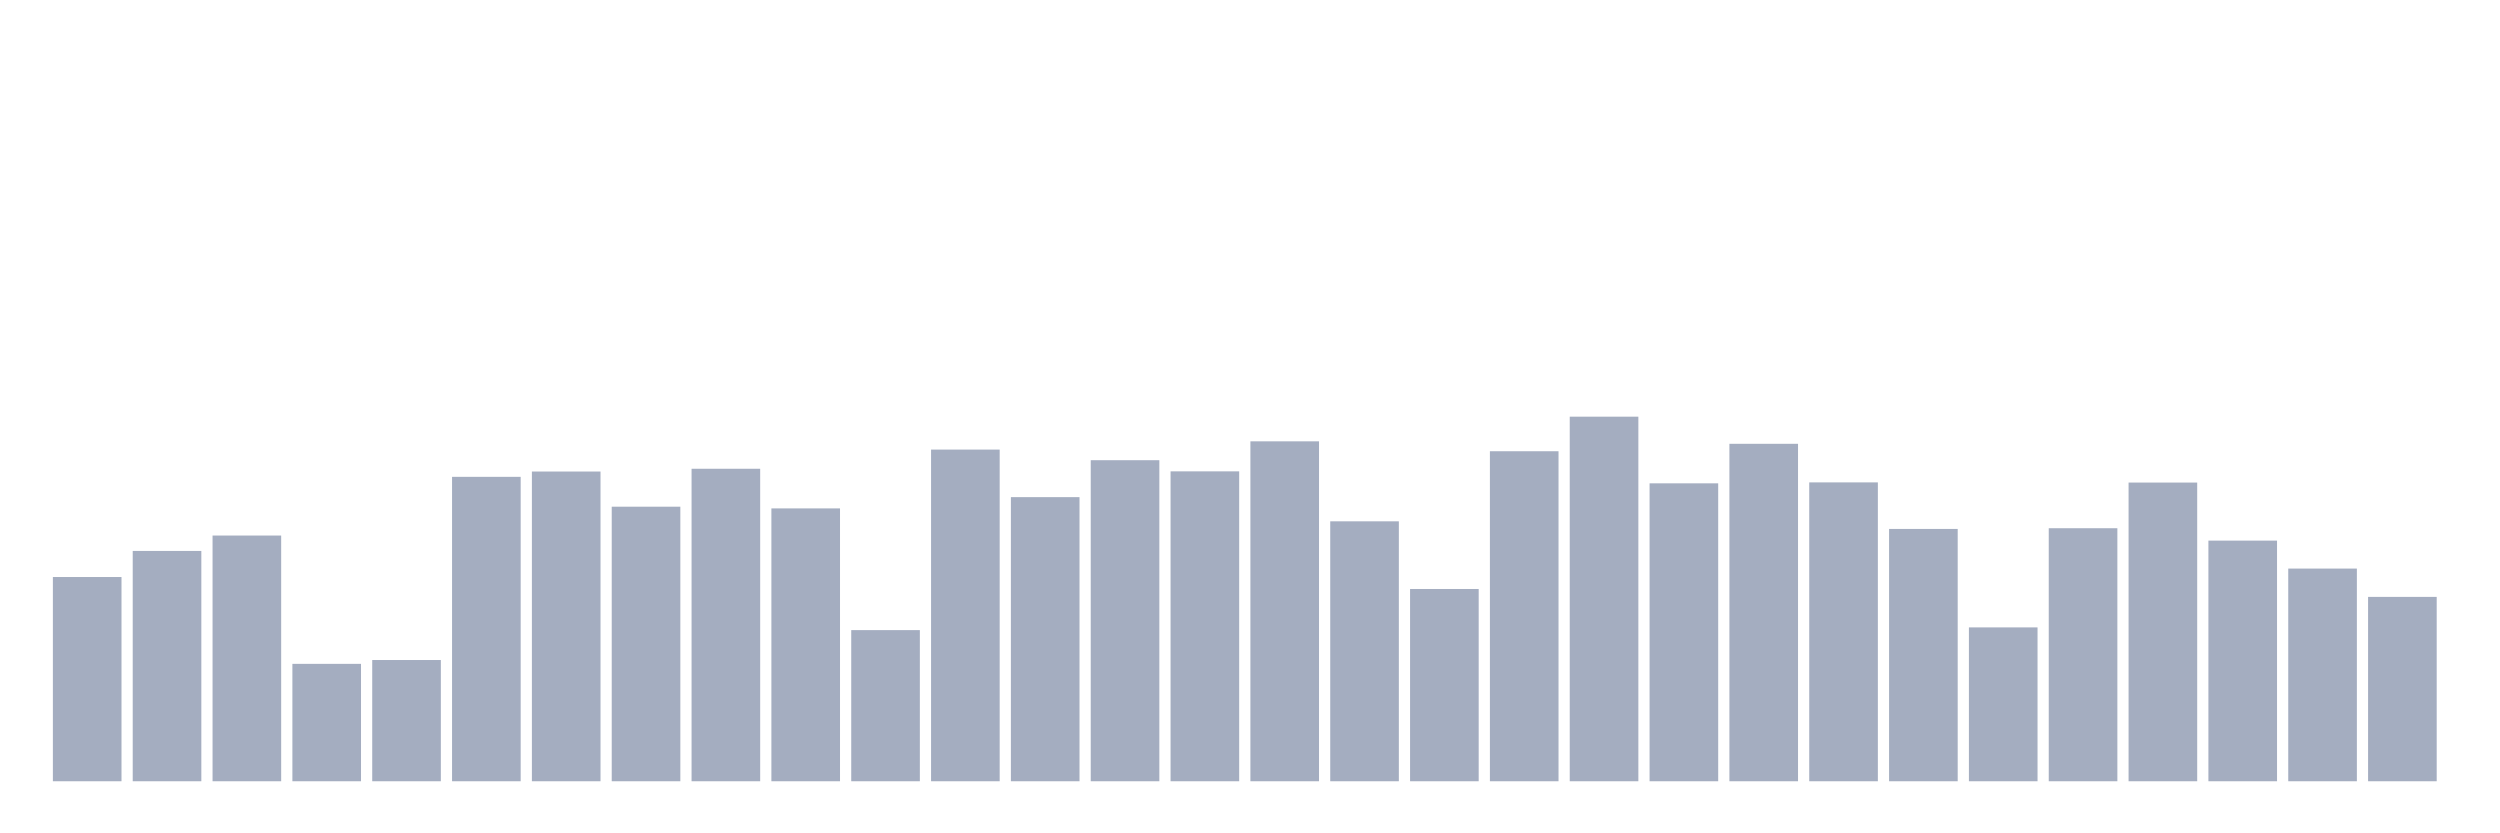 <svg xmlns="http://www.w3.org/2000/svg" viewBox="0 0 480 160"><g transform="translate(10,10)"><rect class="bar" x="0.153" width="13.175" y="100.786" height="39.214" fill="rgb(164,173,192)"></rect><rect class="bar" x="15.482" width="13.175" y="95.78" height="44.22" fill="rgb(164,173,192)"></rect><rect class="bar" x="30.81" width="13.175" y="92.824" height="47.176" fill="rgb(164,173,192)"></rect><rect class="bar" x="46.138" width="13.175" y="117.46" height="22.54" fill="rgb(164,173,192)"></rect><rect class="bar" x="61.466" width="13.175" y="116.723" height="23.277" fill="rgb(164,173,192)"></rect><rect class="bar" x="76.794" width="13.175" y="81.553" height="58.447" fill="rgb(164,173,192)"></rect><rect class="bar" x="92.123" width="13.175" y="80.534" height="59.466" fill="rgb(164,173,192)"></rect><rect class="bar" x="107.451" width="13.175" y="87.285" height="52.715" fill="rgb(164,173,192)"></rect><rect class="bar" x="122.779" width="13.175" y="80.002" height="59.998" fill="rgb(164,173,192)"></rect><rect class="bar" x="138.107" width="13.175" y="87.613" height="52.387" fill="rgb(164,173,192)"></rect><rect class="bar" x="153.436" width="13.175" y="110.981" height="29.019" fill="rgb(164,173,192)"></rect><rect class="bar" x="168.764" width="13.175" y="76.32" height="63.68" fill="rgb(164,173,192)"></rect><rect class="bar" x="184.092" width="13.175" y="85.45" height="54.55" fill="rgb(164,173,192)"></rect><rect class="bar" x="199.42" width="13.175" y="78.359" height="61.641" fill="rgb(164,173,192)"></rect><rect class="bar" x="214.748" width="13.175" y="80.5" height="59.5" fill="rgb(164,173,192)"></rect><rect class="bar" x="230.077" width="13.175" y="74.735" height="65.265" fill="rgb(164,173,192)"></rect><rect class="bar" x="245.405" width="13.175" y="90.094" height="49.906" fill="rgb(164,173,192)"></rect><rect class="bar" x="260.733" width="13.175" y="103.086" height="36.914" fill="rgb(164,173,192)"></rect><rect class="bar" x="276.061" width="13.175" y="76.638" height="63.362" fill="rgb(164,173,192)"></rect><rect class="bar" x="291.39" width="13.175" y="70" height="70" fill="rgb(164,173,192)"></rect><rect class="bar" x="306.718" width="13.175" y="82.799" height="57.201" fill="rgb(164,173,192)"></rect><rect class="bar" x="322.046" width="13.175" y="75.21" height="64.79" fill="rgb(164,173,192)"></rect><rect class="bar" x="337.374" width="13.175" y="82.618" height="57.382" fill="rgb(164,173,192)"></rect><rect class="bar" x="352.702" width="13.175" y="91.555" height="48.445" fill="rgb(164,173,192)"></rect><rect class="bar" x="368.031" width="13.175" y="110.46" height="29.54" fill="rgb(164,173,192)"></rect><rect class="bar" x="383.359" width="13.175" y="91.419" height="48.581" fill="rgb(164,173,192)"></rect><rect class="bar" x="398.687" width="13.175" y="82.652" height="57.348" fill="rgb(164,173,192)"></rect><rect class="bar" x="414.015" width="13.175" y="93.798" height="46.202" fill="rgb(164,173,192)"></rect><rect class="bar" x="429.344" width="13.175" y="99.167" height="40.833" fill="rgb(164,173,192)"></rect><rect class="bar" x="444.672" width="13.175" y="104.604" height="35.396" fill="rgb(164,173,192)"></rect></g></svg>